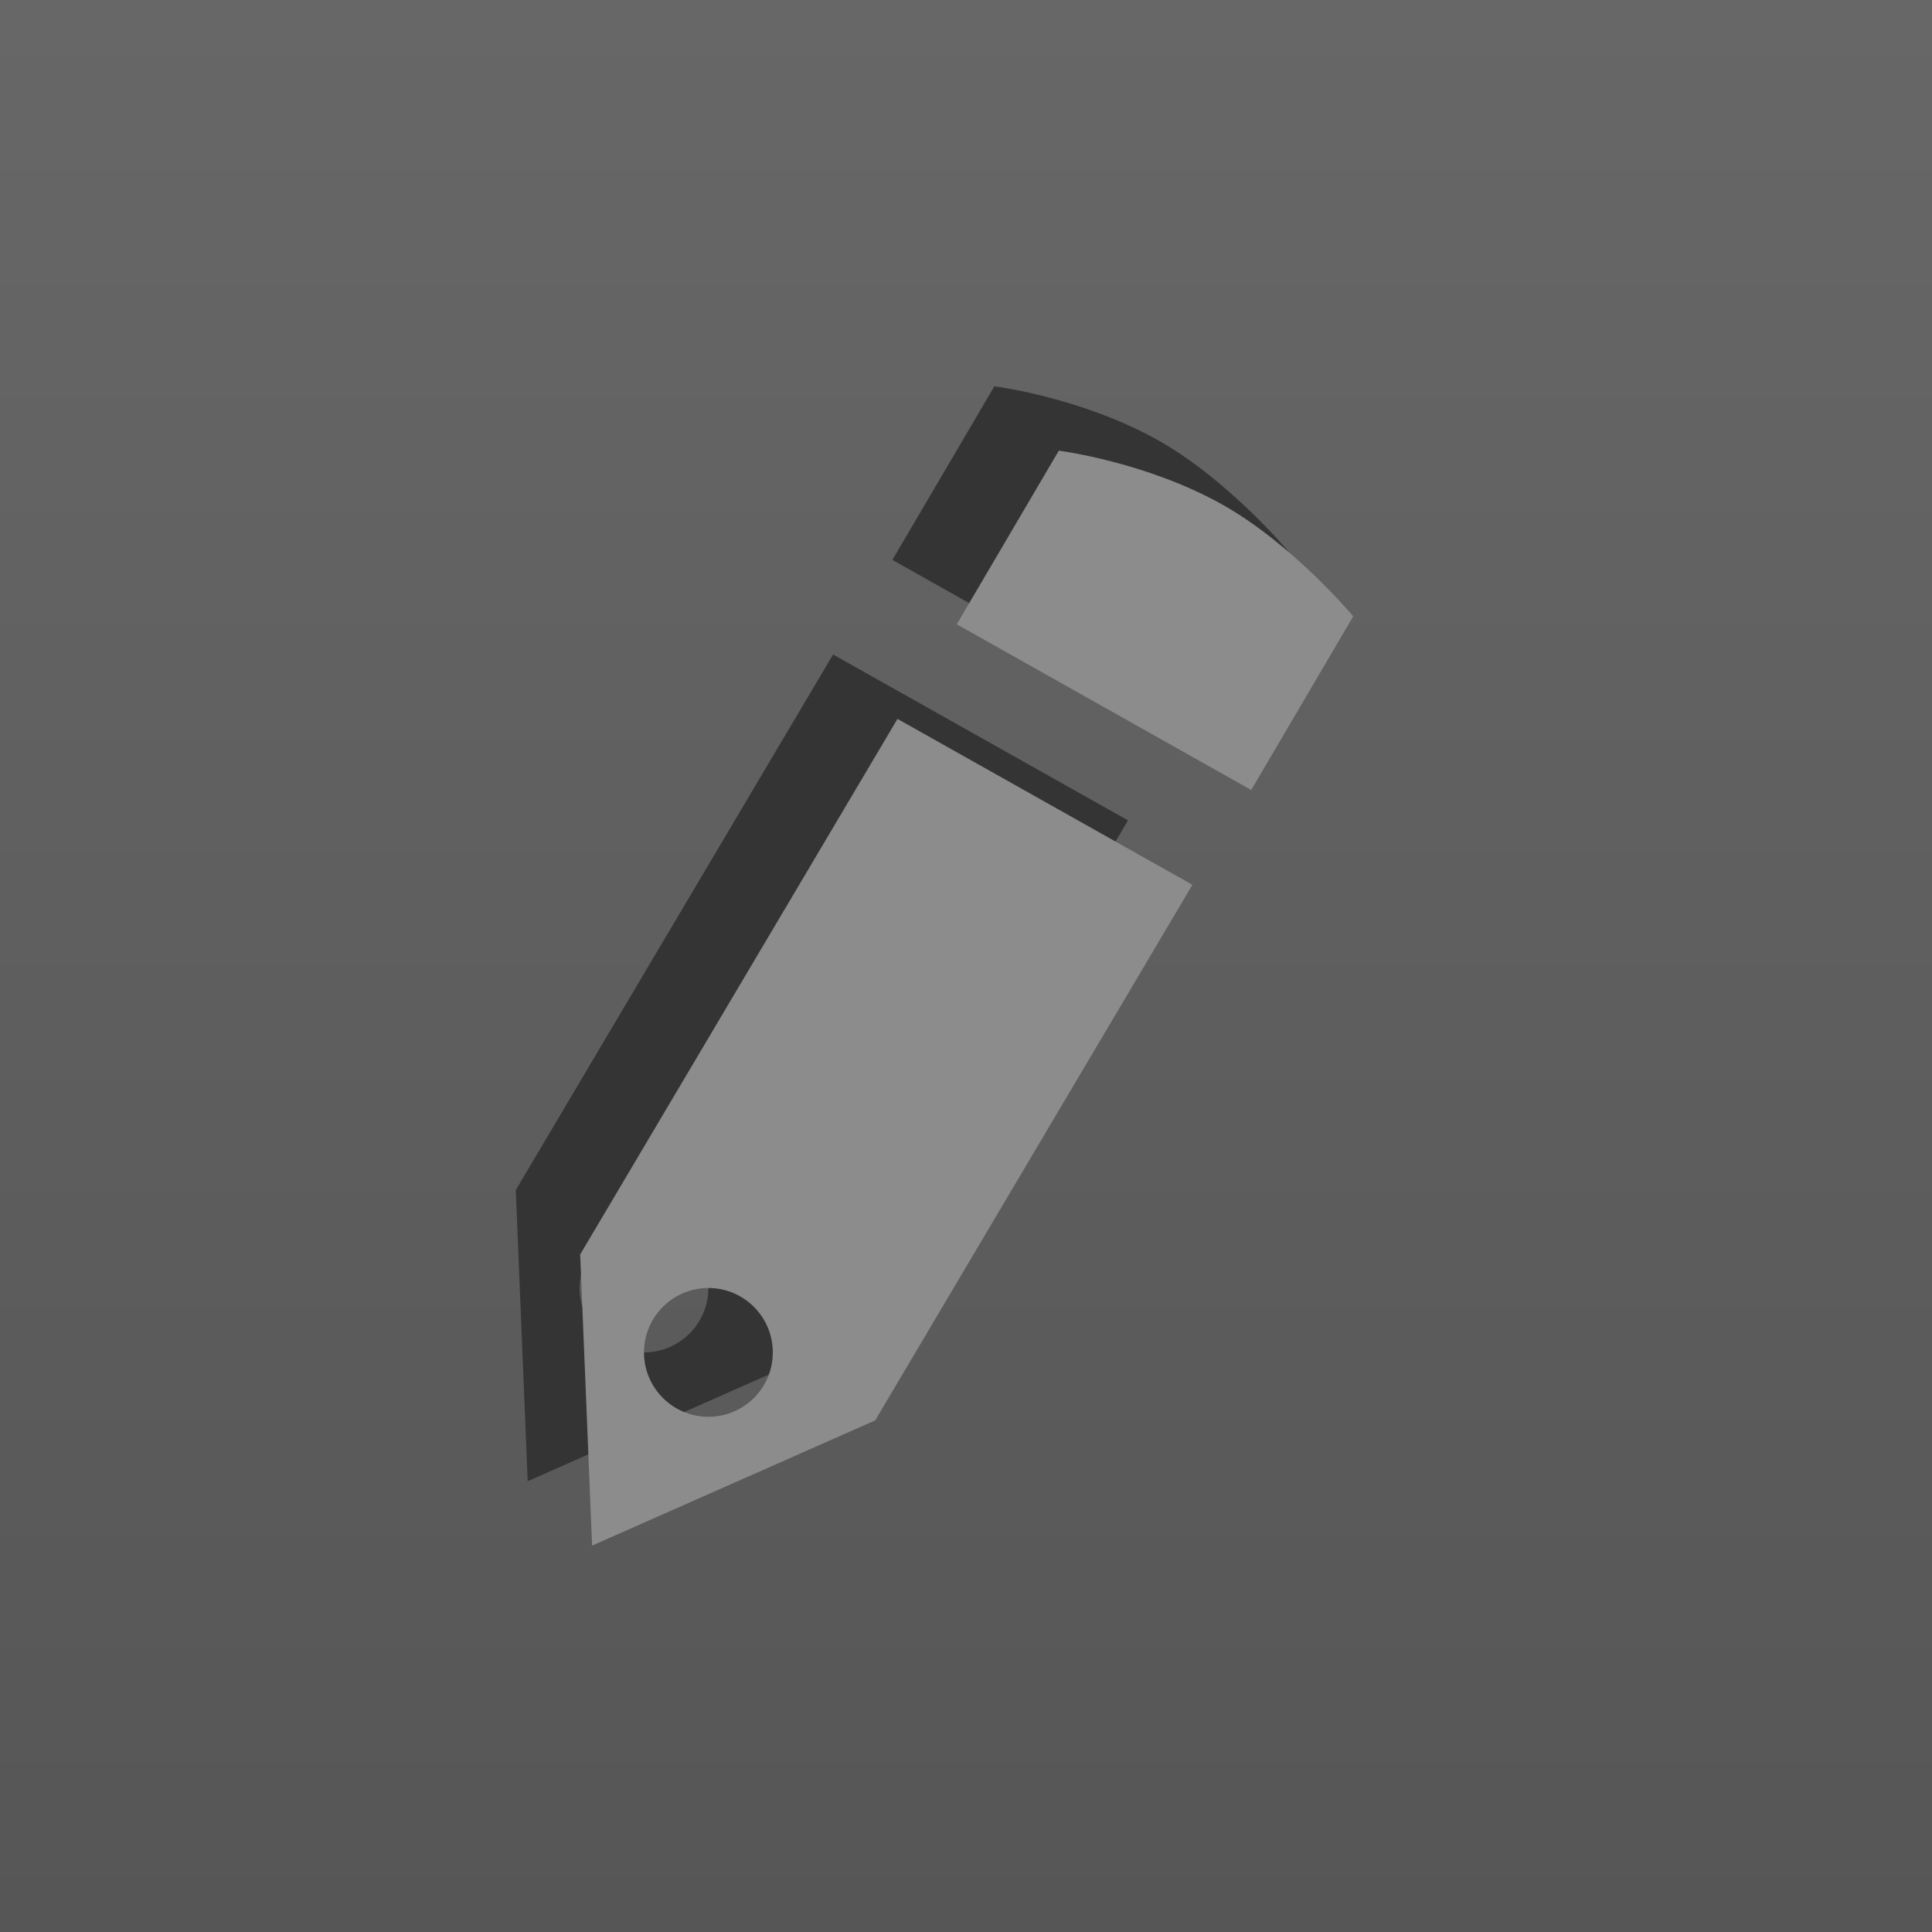 <svg xmlns="http://www.w3.org/2000/svg" xmlns:xlink="http://www.w3.org/1999/xlink" preserveAspectRatio="xMidYMid" width="30" height="30" viewBox="0 0 30 30">
  <defs>
    <style>
      .cls-1 {
        fill: url(#linear-gradient-1);
      }

      .cls-2 {
        fill: #343434;
      }

      .cls-2, .cls-3 {
        fill-rule: evenodd;
      }

      .cls-3 {
        fill: #8b8c8b;
      }
    </style>

    <linearGradient id="linear-gradient-1" gradientUnits="userSpaceOnUse" x1="15" y1="30" x2="15">
      <stop offset="0" stop-color="#555655"/>
      <stop offset="1" stop-color="#676767"/>
    </linearGradient>
  </defs>
  <g>
    <rect width="30" height="30" class="cls-1"/>
    <path d="M18.429,11.267 L13.857,8.694 L15.441,5.998 C15.441,5.998 16.799,6.171 17.984,6.837 C19.082,7.455 20.013,8.570 20.013,8.570 L18.429,11.267 ZM12.590,21.056 L8.194,23.000 L8.009,18.479 L12.936,10.163 L17.516,12.739 L12.590,21.056 ZM10.000,19.000 C9.448,19.000 9.000,19.448 9.000,20.000 C9.000,20.552 9.448,21.000 10.000,21.000 C10.552,21.000 11.000,20.552 11.000,20.000 C11.000,19.448 10.552,19.000 10.000,19.000 Z" class="cls-2"/>
    <path d="M19.429,12.267 L14.857,9.694 L16.441,6.998 C16.441,6.998 17.799,7.171 18.984,7.837 C20.082,8.455 21.013,9.570 21.013,9.570 L19.429,12.267 ZM13.590,22.056 L9.194,24.000 L9.009,19.479 L13.936,11.163 L18.516,13.739 L13.590,22.056 ZM11.000,20.000 C10.448,20.000 10.000,20.448 10.000,21.000 C10.000,21.552 10.448,22.000 11.000,22.000 C11.552,22.000 12.000,21.552 12.000,21.000 C12.000,20.448 11.552,20.000 11.000,20.000 Z" class="cls-3"/>
  </g>
</svg>
